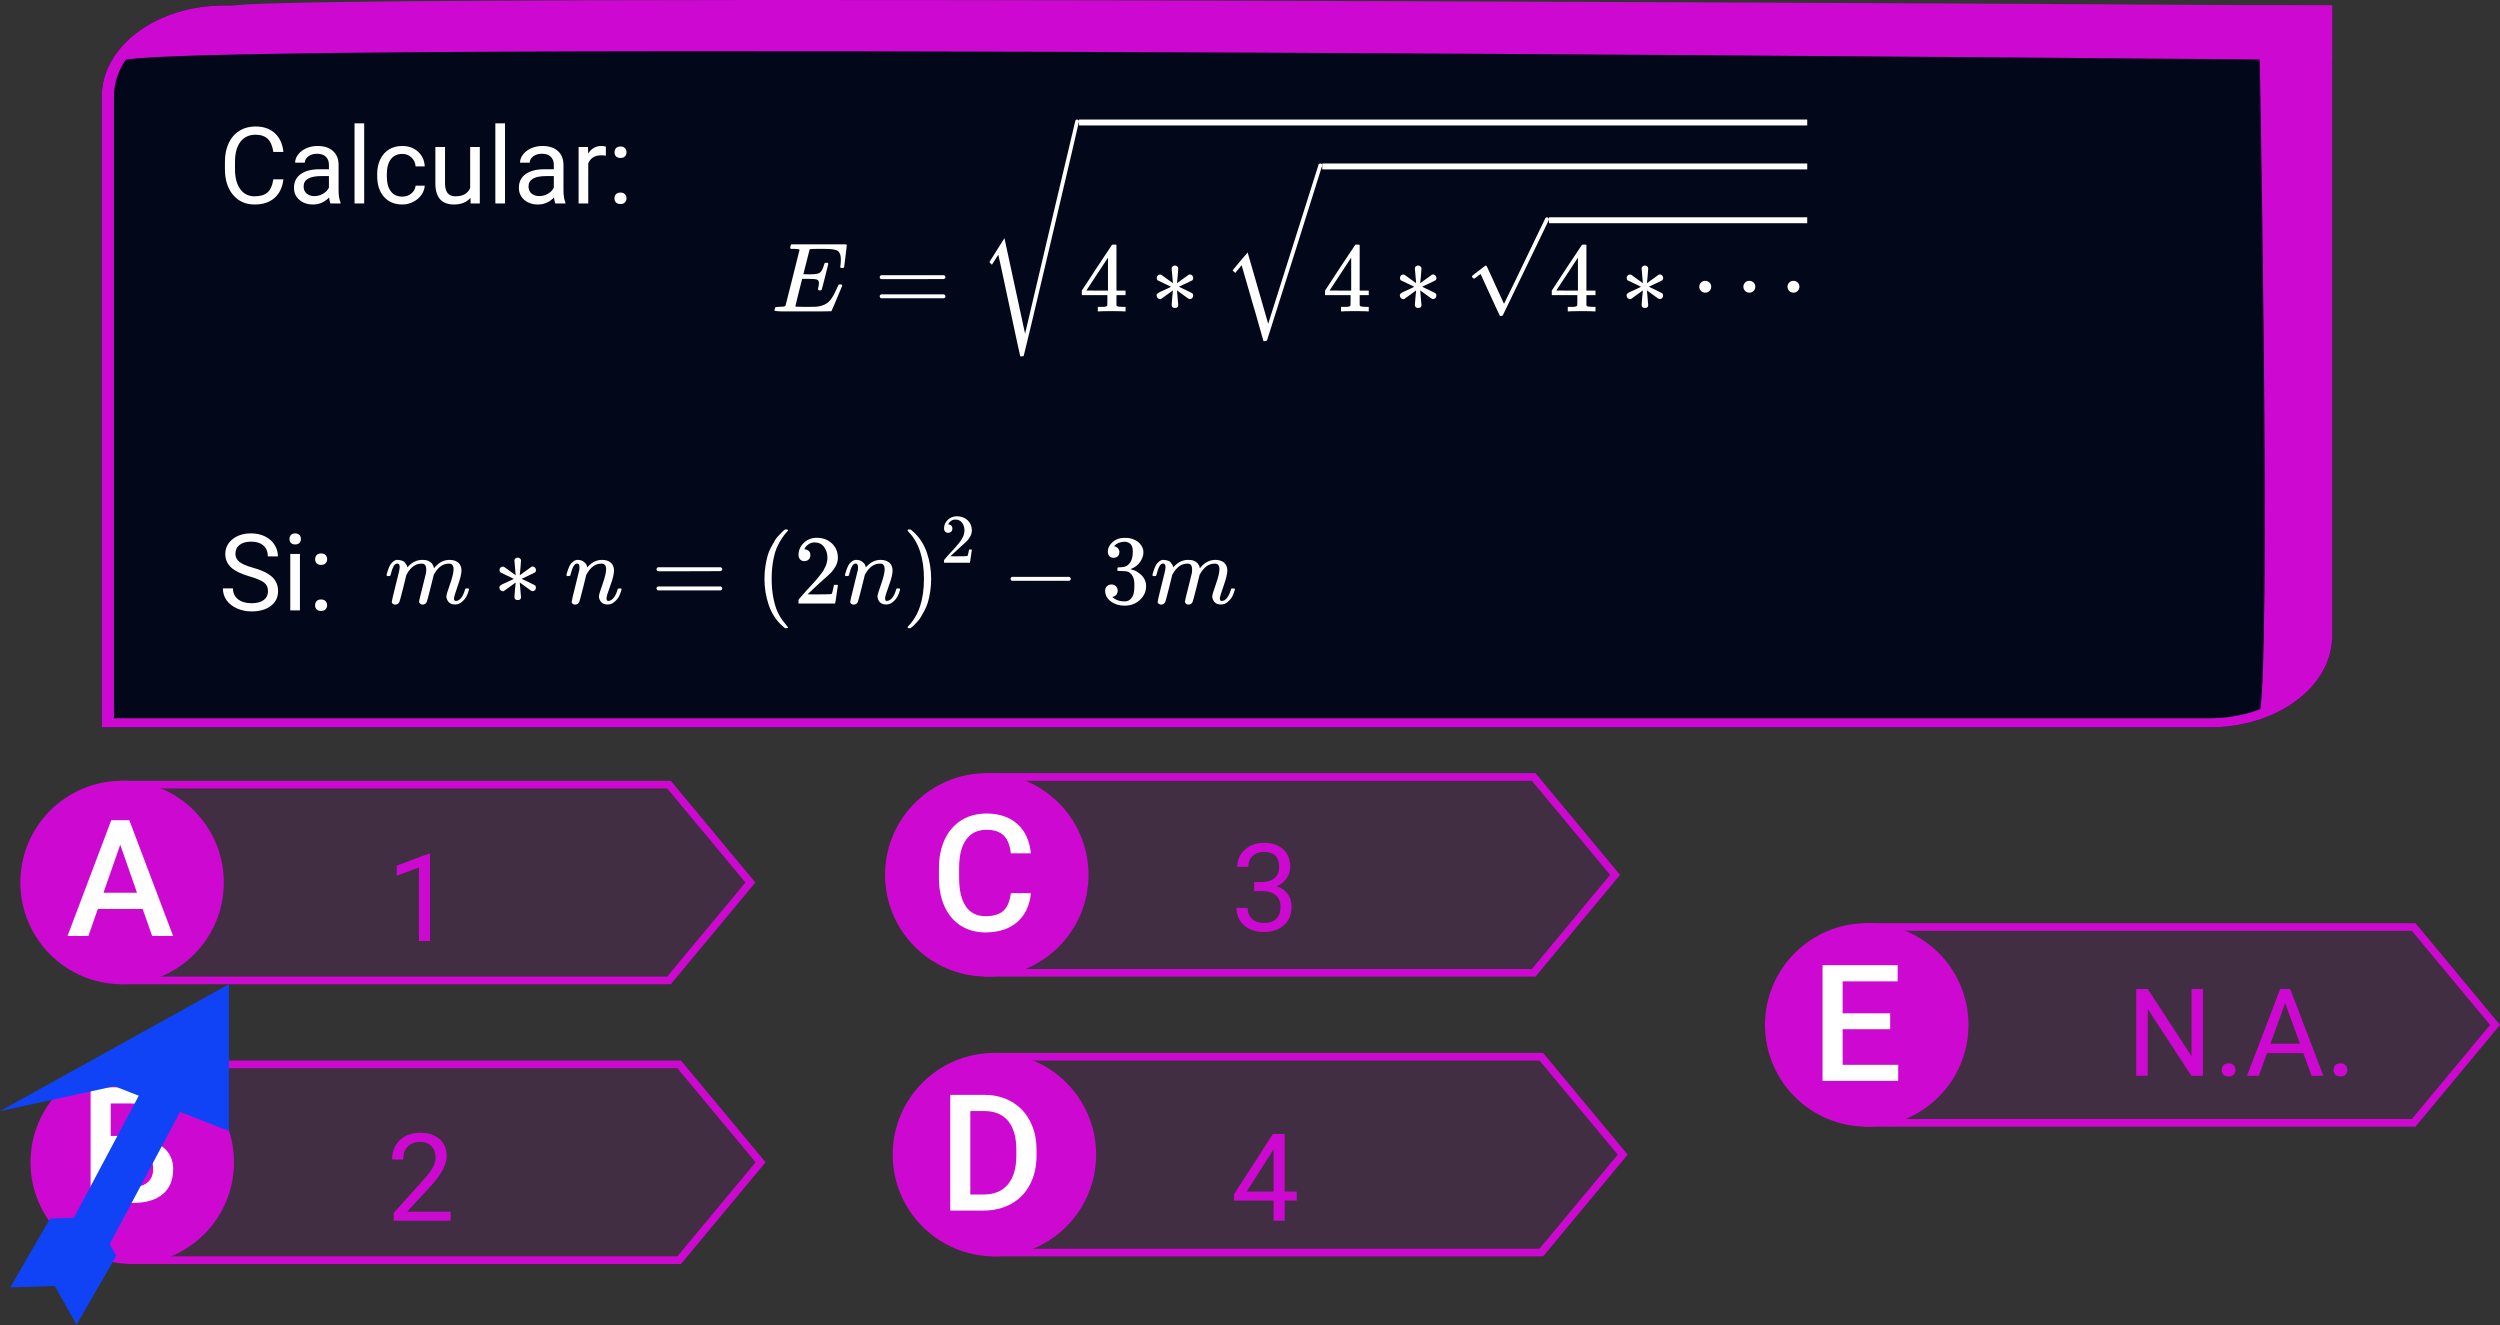 <svg  viewBox="0 0 983 521" fill="none" xmlns="http://www.w3.org/2000/svg">
<rect x="0" y="0" width="983" height="521" fill="#333333" stroke="none"/>
<g id="0118106">
<g id="Group 8">
<path id="Rectangle 1" d="M40 37.99C40 18.196 61.527 2.15 88.081 2.15H917V250.16C917 269.954 895.473 286 868.918 286H40V37.99Z" fill="#02071A"/>
<path id="Rectangle 1 (Stroke)" fill-rule="evenodd" clip-rule="evenodd" d="M912.191 5.734H88.081C64.182 5.734 44.808 20.176 44.808 37.99V282.416H868.918C892.817 282.416 912.191 267.975 912.191 250.16V5.734ZM88.081 2.15C61.527 2.15 40 18.196 40 37.99V286H868.918C895.473 286 917 269.954 917 250.16V2.15H88.081Z" fill="#CD08D1"/>
<path id="Rectangle 14" d="M92.072 2.202C117.788 -2.753 917 2.202 917 2.202V23.654C917 23.654 78.465 15.769 48.654 23.654C57.93 12.276 66.356 7.157 92.072 2.202Z" fill="#CD08D1"/>
<path id="Rectangle 15" d="M888.151 2.15H917V250.877C913.459 267.756 906.12 273.96 888.151 282.058C893.44 268.797 888.151 2.15 888.151 2.15Z" fill="#CD08D1"/>
</g>
<g id="Calcular: Si:">
<path d="M111.43 70.525C111.061 73.684 109.892 76.124 107.923 77.847C105.968 79.556 103.363 80.41 100.109 80.41C96.582 80.41 93.752 79.145 91.619 76.616C89.5 74.087 88.44 70.703 88.44 66.465V63.594C88.44 60.818 88.933 58.378 89.917 56.273C90.915 54.167 92.323 52.554 94.142 51.433C95.96 50.298 98.065 49.73 100.458 49.73C103.63 49.73 106.173 50.619 108.087 52.397C110.001 54.16 111.115 56.607 111.43 59.738H107.472C107.13 57.359 106.385 55.637 105.236 54.57C104.102 53.504 102.509 52.971 100.458 52.971C97.942 52.971 95.967 53.9 94.531 55.76C93.109 57.619 92.398 60.265 92.398 63.696V66.588C92.398 69.828 93.075 72.405 94.429 74.319C95.782 76.233 97.676 77.19 100.109 77.19C102.297 77.19 103.972 76.698 105.134 75.714C106.31 74.716 107.089 72.986 107.472 70.525H111.43Z" fill="white"/>
<path d="M129.928 80C129.709 79.562 129.531 78.783 129.395 77.662C127.631 79.494 125.525 80.41 123.078 80.41C120.891 80.41 119.093 79.795 117.685 78.564C116.29 77.32 115.593 75.748 115.593 73.848C115.593 71.537 116.468 69.746 118.218 68.475C119.981 67.189 122.456 66.547 125.642 66.547H129.333V64.804C129.333 63.477 128.937 62.425 128.144 61.645C127.351 60.852 126.182 60.456 124.637 60.456C123.283 60.456 122.148 60.798 121.232 61.481C120.316 62.165 119.858 62.992 119.858 63.963H116.044C116.044 62.855 116.434 61.789 117.213 60.764C118.006 59.725 119.072 58.904 120.412 58.303C121.766 57.701 123.249 57.4 124.862 57.4C127.419 57.4 129.422 58.043 130.871 59.328C132.32 60.6 133.072 62.356 133.127 64.599V74.811C133.127 76.849 133.387 78.469 133.906 79.672V80H129.928ZM123.632 77.108C124.821 77.108 125.949 76.801 127.016 76.186C128.082 75.57 128.854 74.77 129.333 73.786V69.233H126.359C121.711 69.233 119.387 70.594 119.387 73.314C119.387 74.504 119.783 75.434 120.576 76.103C121.369 76.773 122.388 77.108 123.632 77.108Z" fill="white"/>
<path d="M143.196 80H139.402V48.5H143.196V80Z" fill="white"/>
<path d="M158.188 77.314C159.541 77.314 160.724 76.903 161.735 76.083C162.747 75.263 163.308 74.237 163.417 73.007H167.006C166.938 74.278 166.5 75.488 165.693 76.637C164.887 77.785 163.807 78.701 162.453 79.385C161.113 80.068 159.691 80.41 158.188 80.41C155.166 80.41 152.76 79.405 150.969 77.395C149.191 75.372 148.303 72.61 148.303 69.11V68.475C148.303 66.314 148.699 64.394 149.492 62.712C150.285 61.03 151.42 59.725 152.896 58.795C154.387 57.865 156.144 57.4 158.167 57.4C160.655 57.4 162.72 58.145 164.36 59.636C166.015 61.126 166.896 63.06 167.006 65.439H163.417C163.308 64.004 162.761 62.828 161.776 61.912C160.806 60.982 159.603 60.518 158.167 60.518C156.239 60.518 154.742 61.215 153.676 62.609C152.623 63.99 152.097 65.993 152.097 68.618V69.336C152.097 71.893 152.623 73.861 153.676 75.242C154.729 76.623 156.232 77.314 158.188 77.314Z" fill="white"/>
<path d="M184.971 77.806C183.494 79.542 181.327 80.41 178.47 80.41C176.104 80.41 174.3 79.727 173.056 78.359C171.825 76.978 171.203 74.941 171.189 72.248V57.81H174.983V72.145C174.983 75.509 176.351 77.19 179.085 77.19C181.983 77.19 183.911 76.11 184.868 73.95V57.81H188.662V80H185.053L184.971 77.806Z" fill="white"/>
<path d="M198.567 80H194.773V48.5H198.567V80Z" fill="white"/>
<path d="M218.357 80C218.139 79.562 217.961 78.783 217.824 77.662C216.061 79.494 213.955 80.41 211.508 80.41C209.32 80.41 207.522 79.795 206.114 78.564C204.72 77.32 204.022 75.748 204.022 73.848C204.022 71.537 204.897 69.746 206.647 68.475C208.411 67.189 210.886 66.547 214.071 66.547H217.763V64.804C217.763 63.477 217.366 62.425 216.573 61.645C215.78 60.852 214.611 60.456 213.066 60.456C211.713 60.456 210.578 60.798 209.662 61.481C208.746 62.165 208.288 62.992 208.288 63.963H204.474C204.474 62.855 204.863 61.789 205.643 60.764C206.436 59.725 207.502 58.904 208.842 58.303C210.195 57.701 211.679 57.4 213.292 57.4C215.849 57.4 217.852 58.043 219.301 59.328C220.75 60.6 221.502 62.356 221.557 64.599V74.811C221.557 76.849 221.816 78.469 222.336 79.672V80H218.357ZM212.062 77.108C213.251 77.108 214.379 76.801 215.445 76.186C216.512 75.57 217.284 74.77 217.763 73.786V69.233H214.789C210.141 69.233 207.816 70.594 207.816 73.314C207.816 74.504 208.213 75.434 209.006 76.103C209.799 76.773 210.817 77.108 212.062 77.108Z" fill="white"/>
<path d="M238.229 61.215C237.655 61.119 237.033 61.071 236.363 61.071C233.875 61.071 232.187 62.131 231.298 64.25V80H227.504V57.81H231.195L231.257 60.374C232.501 58.392 234.265 57.4 236.548 57.4C237.286 57.4 237.847 57.496 238.229 57.688V61.215Z" fill="white"/>
<path d="M241.613 78.011C241.613 77.355 241.805 76.808 242.188 76.37C242.584 75.933 243.172 75.714 243.951 75.714C244.73 75.714 245.318 75.933 245.715 76.37C246.125 76.808 246.33 77.355 246.33 78.011C246.33 78.64 246.125 79.166 245.715 79.59C245.318 80.014 244.73 80.226 243.951 80.226C243.172 80.226 242.584 80.014 242.188 79.59C241.805 79.166 241.613 78.64 241.613 78.011ZM241.634 59.902C241.634 59.246 241.825 58.699 242.208 58.262C242.604 57.824 243.192 57.605 243.972 57.605C244.751 57.605 245.339 57.824 245.735 58.262C246.146 58.699 246.351 59.246 246.351 59.902C246.351 60.531 246.146 61.058 245.735 61.481C245.339 61.905 244.751 62.117 243.972 62.117C243.192 62.117 242.604 61.905 242.208 61.481C241.825 61.058 241.634 60.531 241.634 59.902Z" fill="white"/>
<path d="M98.264 226.69C94.887 225.72 92.426 224.53 90.881 223.122C89.35 221.7 88.584 219.95 88.584 217.872C88.584 215.521 89.52 213.579 91.394 212.048C93.28 210.503 95.728 209.73 98.735 209.73C100.786 209.73 102.611 210.127 104.211 210.92C105.824 211.713 107.068 212.807 107.943 214.201C108.832 215.596 109.276 217.12 109.276 218.774H105.318C105.318 216.97 104.744 215.555 103.596 214.529C102.447 213.49 100.827 212.971 98.735 212.971C96.794 212.971 95.276 213.401 94.183 214.263C93.103 215.11 92.562 216.293 92.562 217.811C92.562 219.027 93.075 220.06 94.101 220.907C95.14 221.741 96.897 222.507 99.371 223.204C101.859 223.901 103.801 224.674 105.195 225.521C106.604 226.355 107.643 227.333 108.312 228.454C108.996 229.575 109.338 230.895 109.338 232.412C109.338 234.832 108.395 236.773 106.508 238.236C104.621 239.686 102.099 240.41 98.94 240.41C96.89 240.41 94.976 240.021 93.198 239.241C91.421 238.448 90.047 237.368 89.076 236.001C88.119 234.634 87.641 233.082 87.641 231.346H91.599C91.599 233.15 92.262 234.579 93.588 235.632C94.928 236.671 96.712 237.19 98.94 237.19C101.019 237.19 102.611 236.767 103.719 235.919C104.826 235.071 105.38 233.916 105.38 232.453C105.38 230.99 104.867 229.862 103.842 229.069C102.816 228.263 100.957 227.47 98.264 226.69Z" fill="white"/>
<path d="M117.931 240H114.137V217.811H117.931V240ZM113.829 211.925C113.829 211.31 114.014 210.79 114.383 210.366C114.766 209.942 115.326 209.73 116.064 209.73C116.803 209.73 117.363 209.942 117.746 210.366C118.129 210.79 118.32 211.31 118.32 211.925C118.32 212.54 118.129 213.053 117.746 213.463C117.363 213.873 116.803 214.078 116.064 214.078C115.326 214.078 114.766 213.873 114.383 213.463C114.014 213.053 113.829 212.54 113.829 211.925Z" fill="white"/>
<path d="M123.898 238.011C123.898 237.354 124.09 236.808 124.473 236.37C124.869 235.933 125.457 235.714 126.236 235.714C127.016 235.714 127.604 235.933 128 236.37C128.41 236.808 128.615 237.354 128.615 238.011C128.615 238.64 128.41 239.166 128 239.59C127.604 240.014 127.016 240.226 126.236 240.226C125.457 240.226 124.869 240.014 124.473 239.59C124.09 239.166 123.898 238.64 123.898 238.011ZM123.919 219.902C123.919 219.246 124.11 218.699 124.493 218.262C124.89 217.824 125.478 217.605 126.257 217.605C127.036 217.605 127.624 217.824 128.021 218.262C128.431 218.699 128.636 219.246 128.636 219.902C128.636 220.531 128.431 221.058 128.021 221.481C127.624 221.905 127.036 222.117 126.257 222.117C125.478 222.117 124.89 221.905 124.493 221.481C124.11 221.058 123.919 220.531 123.919 219.902Z" fill="white"/>
</g>
<g id="E=\sqrt{4*\sqrt{4*\sqrt{4*\cdots}}}  \;\; m*n=(2n)^2-3m">
<g id="Group">
<g id="Group 48">
<g id="Group_2">
<path id="Vector" d="M322.397 114.185C321.879 114.185 321.62 114.017 321.62 113.681C321.62 113.577 321.685 113.267 321.815 112.749C321.944 112.232 322.009 111.779 322.009 111.391C322.009 110.589 321.737 110.098 321.194 109.917C320.65 109.735 319.396 109.645 317.429 109.645H315.412C315.386 109.697 314.933 111.482 314.053 115C313.174 118.518 312.734 120.329 312.734 120.433C312.734 120.536 312.876 120.588 313.161 120.588C313.445 120.588 314.48 120.614 316.265 120.666C318.697 120.666 320.301 120.64 321.077 120.588C321.853 120.536 322.629 120.368 323.406 120.084C324.673 119.67 325.721 118.945 326.549 117.911C327.377 116.876 328.295 115.181 329.304 112.827C329.563 112.258 329.731 111.947 329.809 111.896C329.99 111.844 330.184 111.818 330.391 111.818C330.908 111.818 331.167 111.986 331.167 112.322C328.45 118.894 327.027 122.244 326.898 122.373C326.82 122.425 323.121 122.451 315.8 122.451H308.465C305.826 122.451 304.507 122.309 304.507 122.024C304.507 121.972 304.546 121.791 304.623 121.481C304.727 121.067 304.83 120.834 304.934 120.782C305.037 120.73 305.335 120.692 305.826 120.666C306.525 120.666 307.301 120.627 308.155 120.549C308.517 120.472 308.763 120.316 308.892 120.084C308.944 119.954 309.862 116.319 311.647 109.179C313.432 102.039 314.338 98.417 314.364 98.314C314.364 98.132 314.312 98.042 314.209 98.042C314.002 97.964 313.316 97.9 312.152 97.848H310.949C310.794 97.693 310.716 97.589 310.716 97.537C310.716 97.486 310.742 97.266 310.794 96.878C310.897 96.438 311.026 96.166 311.182 96.063H332.68C332.861 96.166 332.952 96.309 332.952 96.49C332.952 96.619 332.784 98.068 332.447 100.836C332.111 103.604 331.93 105.027 331.904 105.105C331.852 105.286 331.594 105.376 331.128 105.376H330.662C330.481 105.247 330.391 105.079 330.391 104.872L330.507 103.979C330.585 103.358 330.623 102.686 330.623 101.961C330.623 101.185 330.533 100.538 330.352 100.021C330.171 99.504 329.925 99.103 329.614 98.818C329.304 98.533 328.851 98.326 328.256 98.197C327.661 98.068 327.053 97.977 326.432 97.925C325.812 97.874 324.984 97.848 323.949 97.848H322.125C319.848 97.874 318.645 97.912 318.516 97.964C318.413 98.016 318.335 98.132 318.283 98.314C318.257 98.391 317.856 99.982 317.08 103.087C316.304 106.191 315.903 107.769 315.877 107.821C316.472 107.847 317.093 107.86 317.74 107.86H318.749C320.456 107.86 321.633 107.666 322.28 107.278C322.927 106.89 323.509 105.842 324.026 104.134C324.13 103.72 324.208 103.488 324.259 103.436C324.311 103.384 324.531 103.345 324.919 103.32C325.048 103.32 325.152 103.32 325.229 103.32C325.307 103.32 325.372 103.332 325.423 103.358C325.475 103.384 325.501 103.397 325.501 103.397C325.501 103.397 325.527 103.449 325.579 103.552C325.63 103.656 325.669 103.708 325.695 103.708L324.415 108.83C323.561 112.271 323.095 114.017 323.017 114.069C322.94 114.146 322.733 114.185 322.397 114.185Z" fill="white"/>
</g>
<g id="Group_3">
<path id="Vector_2" d="M345.905 108.985C345.905 108.649 346.086 108.39 346.449 108.209H371.168C371.556 108.416 371.75 108.674 371.75 108.985C371.75 109.269 371.569 109.515 371.207 109.722L358.866 109.761H346.526C346.112 109.632 345.905 109.373 345.905 108.985ZM345.905 116.513C345.905 116.125 346.112 115.866 346.526 115.737H371.207C371.569 115.996 371.75 116.254 371.75 116.513C371.75 116.85 371.556 117.108 371.168 117.289H346.449C346.086 117.108 345.905 116.85 345.905 116.513Z" fill="white"/>
</g>
<g id="Group_4">
<g id="Group_5">
<g id="Group_6">
<path id="Vector_3" d="M442.213 122.451C441.748 122.373 440.079 122.334 437.207 122.334C434.206 122.334 432.473 122.373 432.007 122.451H431.658V120.666H432.861C433.379 120.666 433.728 120.666 433.909 120.666C434.09 120.666 434.31 120.64 434.569 120.588C434.827 120.536 435.008 120.472 435.112 120.394C435.215 120.316 435.306 120.213 435.384 120.084C435.409 120.032 435.422 119.333 435.422 117.988V116.048H425.372V114.263L431.231 105.299C435.189 99.297 437.194 96.283 437.246 96.257C437.298 96.205 437.57 96.179 438.061 96.179H438.76L438.992 96.412V114.263H442.563V116.048H438.992V118.027C438.992 119.088 438.992 119.709 438.992 119.89C438.992 120.071 439.07 120.226 439.225 120.355C439.432 120.536 440.17 120.64 441.437 120.666H442.563V122.451H442.213ZM435.655 114.263V101.302L427.157 114.224L431.386 114.263H435.655Z" fill="white"/>
</g>
<g id="Group_7">
<path id="Vector_4" d="M461.197 111.352C460.86 107.886 460.692 105.945 460.692 105.531C460.692 105.066 461.003 104.704 461.624 104.445C461.649 104.445 461.714 104.445 461.818 104.445C461.921 104.445 461.999 104.432 462.05 104.406C462.361 104.432 462.645 104.548 462.904 104.755C463.163 104.962 463.292 105.221 463.292 105.531C463.292 105.971 463.215 107.006 463.059 108.636C462.904 110.266 462.814 111.171 462.788 111.352L465.038 109.723C466.487 108.662 467.276 108.093 467.406 108.015C467.535 107.937 467.664 107.899 467.794 107.899C468.13 107.899 468.44 108.028 468.725 108.287C469.01 108.545 469.165 108.895 469.191 109.334C469.191 109.671 469.061 109.968 468.803 110.227C468.673 110.305 467.794 110.731 466.164 111.508C464.534 112.284 463.654 112.698 463.525 112.749L466.086 113.952L468.803 115.311C469.035 115.543 469.152 115.841 469.152 116.203C469.152 116.591 469.035 116.915 468.803 117.173C468.57 117.432 468.259 117.574 467.871 117.6C467.664 117.6 467.431 117.523 467.173 117.367C466.914 117.212 466.203 116.695 465.038 115.815L462.788 114.185C463.124 117.652 463.292 119.592 463.292 120.006C463.292 120.265 463.202 120.511 463.021 120.743C462.839 120.976 462.503 121.093 462.012 121.093C461.52 121.093 461.184 120.976 461.003 120.743C460.822 120.511 460.718 120.265 460.692 120.006C460.692 119.566 460.77 118.531 460.925 116.902C461.08 115.272 461.171 114.366 461.197 114.185L458.946 115.815C457.497 116.876 456.708 117.445 456.579 117.523C456.475 117.6 456.346 117.639 456.191 117.639C455.854 117.639 455.544 117.51 455.259 117.251C454.975 116.992 454.82 116.643 454.794 116.203C454.794 116.074 454.794 115.97 454.794 115.893C454.794 115.815 454.833 115.737 454.91 115.66C454.988 115.582 455.052 115.505 455.104 115.427C455.156 115.349 455.272 115.259 455.453 115.155C455.634 115.052 455.803 114.961 455.958 114.884C456.113 114.806 456.359 114.69 456.695 114.534C457.032 114.379 457.355 114.237 457.665 114.108C457.976 113.978 458.39 113.784 458.907 113.526C459.425 113.267 459.942 113.008 460.459 112.749L455.182 110.227C454.949 109.994 454.833 109.697 454.833 109.334C454.833 108.946 454.949 108.623 455.182 108.364C455.415 108.106 455.725 107.963 456.113 107.937C456.32 107.937 456.553 108.015 456.812 108.17C457.07 108.326 457.782 108.843 458.946 109.723L461.197 111.352Z" fill="white"/>
</g>
<g id="Group_8">
<g id="Group_9">
<g id="Group_10">
<path id="Vector_5" d="M537.846 122.45C537.38 122.373 535.711 122.334 532.84 122.334C529.839 122.334 528.105 122.373 527.64 122.45H527.29V120.665H528.493C529.011 120.665 529.36 120.665 529.541 120.665C529.722 120.665 529.942 120.639 530.201 120.588C530.46 120.536 530.641 120.471 530.744 120.394C530.848 120.316 530.938 120.213 531.016 120.083C531.042 120.032 531.055 119.333 531.055 117.988V116.047H521.004V114.262L526.864 105.298C530.822 99.296 532.827 96.282 532.879 96.257C532.93 96.205 533.202 96.179 533.693 96.179H534.392L534.625 96.412V114.262H538.195V116.047H534.625V118.027C534.625 119.087 534.625 119.708 534.625 119.889C534.625 120.07 534.702 120.226 534.858 120.355C535.065 120.536 535.802 120.639 537.07 120.665H538.195V122.45H537.846ZM531.287 114.262V101.301L522.789 114.224L527.019 114.262H531.287Z" fill="white"/>
</g>
<g id="Group_11">
<path id="Vector_6" d="M556.829 111.352C556.493 107.885 556.325 105.945 556.325 105.531C556.325 105.065 556.635 104.703 557.256 104.445C557.282 104.445 557.347 104.445 557.45 104.445C557.554 104.445 557.631 104.432 557.683 104.406C557.994 104.432 558.278 104.548 558.537 104.755C558.796 104.962 558.925 105.221 558.925 105.531C558.925 105.971 558.847 107.006 558.692 108.636C558.537 110.265 558.446 111.171 558.421 111.352L560.671 109.722C562.12 108.661 562.909 108.092 563.038 108.015C563.168 107.937 563.297 107.898 563.426 107.898C563.763 107.898 564.073 108.028 564.358 108.286C564.642 108.545 564.798 108.894 564.823 109.334C564.823 109.67 564.694 109.968 564.435 110.227C564.306 110.304 563.426 110.731 561.797 111.507C560.167 112.283 559.287 112.697 559.158 112.749L561.719 113.952L564.435 115.31C564.668 115.543 564.785 115.841 564.785 116.203C564.785 116.591 564.668 116.914 564.435 117.173C564.203 117.432 563.892 117.574 563.504 117.6C563.297 117.6 563.064 117.522 562.806 117.367C562.547 117.212 561.835 116.694 560.671 115.815L558.421 114.185C558.757 117.651 558.925 119.592 558.925 120.006C558.925 120.264 558.834 120.51 558.653 120.743C558.472 120.976 558.136 121.092 557.644 121.092C557.153 121.092 556.817 120.976 556.635 120.743C556.454 120.51 556.351 120.264 556.325 120.006C556.325 119.566 556.403 118.531 556.558 116.901C556.713 115.271 556.804 114.366 556.829 114.185L554.579 115.815C553.13 116.875 552.341 117.445 552.212 117.522C552.108 117.6 551.979 117.639 551.824 117.639C551.487 117.639 551.177 117.509 550.892 117.251C550.608 116.992 550.452 116.643 550.427 116.203C550.427 116.073 550.427 115.97 550.427 115.892C550.427 115.815 550.465 115.737 550.543 115.659C550.621 115.582 550.685 115.504 550.737 115.427C550.789 115.349 550.905 115.258 551.086 115.155C551.267 115.052 551.435 114.961 551.591 114.883C551.746 114.806 551.992 114.689 552.328 114.534C552.664 114.379 552.988 114.237 553.298 114.107C553.609 113.978 554.023 113.784 554.54 113.525C555.057 113.266 555.575 113.008 556.092 112.749L550.815 110.227C550.582 109.994 550.465 109.696 550.465 109.334C550.465 108.946 550.582 108.623 550.815 108.364C551.047 108.105 551.358 107.963 551.746 107.937C551.953 107.937 552.186 108.015 552.444 108.17C552.703 108.325 553.415 108.843 554.579 109.722L556.829 111.352Z" fill="white"/>
</g>
<g id="Group_12">
<g id="Group_13">
<g id="Group_14">
<path id="Vector_7" d="M626.998 122.45C626.533 122.373 624.864 122.334 621.993 122.334C618.992 122.334 617.258 122.373 616.793 122.45H616.443V120.665H617.646C618.164 120.665 618.513 120.665 618.694 120.665C618.875 120.665 619.095 120.639 619.354 120.588C619.612 120.536 619.794 120.471 619.897 120.394C620 120.316 620.091 120.213 620.169 120.083C620.195 120.032 620.207 119.333 620.207 117.988V116.047H610.157V114.262L616.016 105.298C619.975 99.296 621.98 96.282 622.031 96.257C622.083 96.205 622.355 96.179 622.846 96.179H623.545L623.778 96.412V114.262H627.348V116.047H623.778V118.027C623.778 119.087 623.778 119.708 623.778 119.889C623.778 120.07 623.855 120.226 624.01 120.355C624.217 120.536 624.955 120.639 626.222 120.665H627.348V122.45H626.998ZM620.44 114.262V101.301L611.942 114.224L616.172 114.262H620.44Z" fill="white"/>
</g>
<g id="Group_15">
<path id="Vector_8" d="M645.982 111.352C645.646 107.885 645.478 105.945 645.478 105.531C645.478 105.065 645.788 104.703 646.409 104.445C646.435 104.445 646.499 104.445 646.603 104.445C646.706 104.445 646.784 104.432 646.836 104.406C647.146 104.432 647.431 104.548 647.69 104.755C647.948 104.962 648.078 105.221 648.078 105.531C648.078 105.971 648 107.006 647.845 108.636C647.69 110.265 647.599 111.171 647.573 111.352L649.824 109.722C651.273 108.661 652.062 108.092 652.191 108.015C652.32 107.937 652.45 107.898 652.579 107.898C652.915 107.898 653.226 108.028 653.51 108.286C653.795 108.545 653.95 108.894 653.976 109.334C653.976 109.67 653.847 109.968 653.588 110.227C653.459 110.304 652.579 110.731 650.949 111.507C649.319 112.283 648.44 112.697 648.31 112.749L650.872 113.952L653.588 115.31C653.821 115.543 653.937 115.841 653.937 116.203C653.937 116.591 653.821 116.914 653.588 117.173C653.355 117.432 653.045 117.574 652.657 117.6C652.45 117.6 652.217 117.522 651.958 117.367C651.699 117.212 650.988 116.694 649.824 115.815L647.573 114.185C647.909 117.651 648.078 119.592 648.078 120.006C648.078 120.264 647.987 120.51 647.806 120.743C647.625 120.976 647.289 121.092 646.797 121.092C646.305 121.092 645.969 120.976 645.788 120.743C645.607 120.51 645.503 120.264 645.478 120.006C645.478 119.566 645.555 118.531 645.71 116.901C645.866 115.271 645.956 114.366 645.982 114.185L643.731 115.815C642.283 116.875 641.494 117.445 641.364 117.522C641.261 117.6 641.131 117.639 640.976 117.639C640.64 117.639 640.329 117.509 640.045 117.251C639.76 116.992 639.605 116.643 639.579 116.203C639.579 116.073 639.579 115.97 639.579 115.892C639.579 115.815 639.618 115.737 639.696 115.659C639.773 115.582 639.838 115.504 639.89 115.427C639.941 115.349 640.058 115.258 640.239 115.155C640.42 115.052 640.588 114.961 640.743 114.883C640.899 114.806 641.144 114.689 641.481 114.534C641.817 114.379 642.14 114.237 642.451 114.107C642.761 113.978 643.175 113.784 643.693 113.525C644.21 113.266 644.727 113.008 645.245 112.749L639.967 110.227C639.734 109.994 639.618 109.696 639.618 109.334C639.618 108.946 639.734 108.623 639.967 108.364C640.2 108.105 640.51 107.963 640.899 107.937C641.105 107.937 641.338 108.015 641.597 108.17C641.856 108.325 642.567 108.843 643.731 109.722L645.982 111.352Z" fill="white"/>
</g>
<g id="Group_16">
<path id="Vector_9" d="M668.148 112.749C668.148 112.128 668.368 111.584 668.808 111.119C669.248 110.653 669.804 110.42 670.477 110.42C671.097 110.42 671.641 110.627 672.106 111.041C672.572 111.455 672.818 112.011 672.844 112.71C672.844 113.357 672.624 113.913 672.184 114.379C671.744 114.844 671.188 115.077 670.515 115.077C669.843 115.077 669.286 114.857 668.847 114.417C668.407 113.978 668.174 113.421 668.148 112.749ZM685.494 112.749C685.494 112.128 685.714 111.584 686.154 111.119C686.594 110.653 687.15 110.42 687.823 110.42C688.444 110.42 688.987 110.627 689.453 111.041C689.918 111.455 690.164 112.011 690.19 112.71C690.19 113.357 689.97 113.913 689.53 114.379C689.09 114.844 688.534 115.077 687.862 115.077C687.189 115.077 686.633 114.857 686.193 114.417C685.753 113.978 685.52 113.421 685.494 112.749ZM702.841 112.749C702.841 112.128 703.061 111.584 703.5 111.119C703.94 110.653 704.496 110.42 705.169 110.42C705.79 110.42 706.333 110.627 706.799 111.041C707.265 111.455 707.51 112.011 707.536 112.71C707.536 113.357 707.316 113.913 706.876 114.379C706.437 114.844 705.88 115.077 705.208 115.077C704.535 115.077 703.979 114.857 703.539 114.417C703.099 113.978 702.867 113.421 702.841 112.749Z" fill="white"/>
</g>
</g>
<g id="Group_17">
<path id="Vector_10" d="M579.655 109.575C579.5 109.575 579.319 109.471 579.112 109.264C578.905 109.057 578.788 108.876 578.762 108.721C578.737 108.566 579.138 108.178 579.965 107.557C580.793 106.936 581.647 106.289 582.527 105.616C583.406 104.944 583.898 104.569 584.001 104.491C584.053 104.439 584.118 104.413 584.195 104.413H584.234C584.389 104.413 584.57 104.633 584.777 105.073C584.984 105.513 585.683 107.026 586.873 109.613C587.364 110.726 587.765 111.618 588.076 112.291L591.374 119.47C591.4 119.47 592.745 116.715 595.41 111.205C598.075 105.694 600.739 100.145 603.404 94.557C606.069 88.969 607.453 86.11 607.556 85.981C607.712 85.618 607.97 85.437 608.332 85.437C608.514 85.437 608.669 85.515 608.798 85.67C608.928 85.826 609.018 85.981 609.07 86.136V86.369L600.028 105.112L590.909 123.972C590.805 124.153 590.559 124.243 590.171 124.243C589.939 124.243 589.783 124.204 589.706 124.127C589.654 124.075 588.386 121.333 585.903 115.9L582.177 107.751L581.556 108.178C581.168 108.488 580.767 108.799 580.353 109.109C579.94 109.419 579.707 109.575 579.655 109.575Z" fill="white"/>
</g>
<path id="Vector_11" d="M710.602 87.766H609.07V85.437H710.602V87.766Z" fill="white"/>
</g>
</g>
<g id="Group_18">
<path id="Vector_12" d="M519.18 64.281C519.594 64.281 519.84 64.513 519.918 64.979C519.918 65.109 516.309 76.595 509.091 99.439L498.186 133.86C498.005 134.041 497.695 134.131 497.255 134.131H496.789C496.763 134.054 496.751 133.989 496.751 133.937C496.751 133.885 496.725 133.821 496.673 133.743C496.621 133.666 496.595 133.549 496.595 133.394C496.595 133.239 496.544 133.058 496.44 132.851C496.337 132.644 496.246 132.346 496.168 131.958C496.091 131.57 495.974 131.13 495.819 130.639C495.664 130.147 495.483 129.526 495.276 128.776C495.069 128.026 494.836 127.198 494.577 126.292C494.319 125.387 494.008 124.3 493.646 123.033C493.284 121.765 492.883 120.407 492.443 118.958L488.213 104.289L485.691 107.316L484.643 106.307L488.562 101.612L490.58 99.284L498.652 127.301L518.482 64.669C518.611 64.41 518.844 64.281 519.18 64.281Z" fill="white"/>
</g>
<path id="Vector_13" d="M710.606 66.609H519.918V64.28H710.606V66.609Z" fill="white"/>
</g>
</g>
<g id="Group_19">
<path id="Vector_14" d="M401.157 140.057C401.105 140.031 399.669 133.382 396.849 120.111C394.029 106.839 392.594 100.19 392.542 100.164L391.3 102.066C391.171 102.247 391.003 102.519 390.796 102.881C390.278 103.683 390.019 104.084 390.019 104.084C389.864 103.954 389.696 103.786 389.515 103.579L389.01 103.075L394.948 93.645L403.058 131.209C403.058 131.131 406.344 117.174 412.915 89.338C419.486 61.501 422.797 47.518 422.849 47.388C423.004 47.13 423.237 47 423.548 47C423.703 47 423.858 47.065 424.013 47.194C424.169 47.324 424.259 47.479 424.285 47.66C424.285 47.867 420.689 63.247 413.497 93.8C406.305 124.353 402.657 139.682 402.554 139.785C402.502 140.018 402.23 140.134 401.739 140.134H401.622C401.312 140.134 401.157 140.109 401.157 140.057Z" fill="white"/>
</g>
<path id="Vector_15" d="M710.606 49.329H424.285V47.001H710.606V49.329Z" fill="white"/>
</g>
</g>
<g id="Group 47">
<g id="Group_20">
<path id="Vector_16" d="M152 226.161C152.026 226.006 152.065 225.799 152.116 225.54C152.168 225.282 152.323 224.79 152.582 224.066C152.841 223.341 153.1 222.733 153.358 222.242C153.617 221.75 154.031 221.272 154.6 220.806C155.169 220.34 155.738 220.121 156.307 220.146C156.877 220.172 157.433 220.263 157.976 220.418C158.519 220.573 158.907 220.806 159.14 221.117C159.373 221.427 159.58 221.712 159.761 221.97C159.942 222.229 160.046 222.475 160.072 222.708L160.149 222.979C160.149 223.031 160.162 223.057 160.188 223.057L160.615 222.63C162.167 220.974 163.991 220.146 166.087 220.146C166.526 220.146 166.927 220.172 167.29 220.224C167.652 220.276 167.988 220.366 168.298 220.496C168.609 220.625 168.855 220.754 169.036 220.884C169.217 221.013 169.411 221.168 169.618 221.349C169.825 221.53 169.954 221.699 170.006 221.854C170.058 222.009 170.161 222.177 170.316 222.358C170.472 222.539 170.523 222.695 170.472 222.824C170.42 222.953 170.459 223.07 170.588 223.173C170.717 223.277 170.743 223.367 170.666 223.445L170.976 223.057C172.606 221.117 174.533 220.146 176.758 220.146C178.155 220.146 179.281 220.496 180.134 221.194C180.988 221.893 181.428 222.915 181.454 224.26C181.454 225.579 180.962 227.623 179.979 230.391C178.996 233.159 178.504 234.815 178.504 235.358C178.53 235.72 178.595 235.966 178.698 236.096C178.802 236.225 178.996 236.29 179.281 236.29C180.005 236.29 180.678 235.902 181.298 235.125C181.919 234.349 182.424 233.289 182.812 231.943C182.889 231.659 182.967 231.491 183.045 231.439C183.122 231.387 183.329 231.361 183.666 231.361C184.183 231.361 184.442 231.465 184.442 231.672C184.442 231.698 184.39 231.892 184.287 232.254C184.08 233.004 183.795 233.741 183.433 234.466C183.071 235.19 182.476 235.915 181.648 236.639C180.82 237.363 179.927 237.713 178.97 237.687C177.754 237.687 176.875 237.337 176.331 236.639C175.788 235.94 175.516 235.216 175.516 234.466C175.516 233.974 175.982 232.422 176.913 229.809C177.845 227.196 178.323 225.23 178.349 223.911C178.349 222.384 177.78 221.621 176.642 221.621H176.448C174.223 221.621 172.347 222.927 170.821 225.54L170.549 226.006L169.269 231.206C168.415 234.595 167.923 236.419 167.794 236.678C167.458 237.376 166.901 237.725 166.125 237.725C165.789 237.725 165.517 237.635 165.31 237.454C165.103 237.273 164.961 237.118 164.884 236.988C164.806 236.859 164.767 236.729 164.767 236.6C164.767 236.316 165.207 234.466 166.087 231.051L167.484 225.385C167.561 224.997 167.6 224.506 167.6 223.911C167.6 222.384 167.031 221.621 165.893 221.621H165.698C163.474 221.621 161.598 222.927 160.072 225.54L159.8 226.006L158.519 231.206C157.666 234.595 157.174 236.419 157.045 236.678C156.708 237.376 156.152 237.725 155.376 237.725C155.04 237.725 154.768 237.648 154.561 237.493C154.354 237.337 154.212 237.182 154.134 237.027C154.057 236.872 154.031 236.742 154.057 236.639C154.057 236.303 154.548 234.181 155.531 230.275C156.54 226.291 157.045 224.208 157.045 224.027C157.122 223.639 157.161 223.29 157.161 222.979C157.161 222.048 156.838 221.582 156.191 221.582C155.622 221.582 155.143 221.944 154.755 222.669C154.367 223.393 154.07 224.182 153.863 225.036C153.656 225.89 153.5 226.355 153.397 226.433C153.345 226.485 153.138 226.511 152.776 226.511H152.233C152.078 226.355 152 226.239 152 226.161Z" fill="white"/>
</g>
<g id="Group_21">
<path id="Vector_17" d="M202.77 226.201C202.434 222.734 202.265 220.794 202.265 220.38C202.265 219.914 202.576 219.552 203.197 219.293C203.223 219.293 203.287 219.293 203.391 219.293C203.494 219.293 203.572 219.28 203.624 219.254C203.934 219.28 204.219 219.397 204.477 219.604C204.736 219.811 204.865 220.069 204.865 220.38C204.865 220.82 204.788 221.854 204.633 223.484C204.477 225.114 204.387 226.02 204.361 226.201L206.612 224.571C208.06 223.51 208.85 222.941 208.979 222.863C209.108 222.786 209.238 222.747 209.367 222.747C209.703 222.747 210.014 222.876 210.298 223.135C210.583 223.394 210.738 223.743 210.764 224.183C210.764 224.519 210.635 224.817 210.376 225.075C210.247 225.153 209.367 225.58 207.737 226.356C206.107 227.132 205.228 227.546 205.098 227.598L207.659 228.801L210.376 230.159C210.609 230.392 210.725 230.689 210.725 231.051C210.725 231.439 210.609 231.763 210.376 232.022C210.143 232.28 209.833 232.423 209.445 232.448C209.238 232.448 209.005 232.371 208.746 232.216C208.487 232.06 207.776 231.543 206.612 230.663L204.361 229.033C204.697 232.5 204.865 234.44 204.865 234.854C204.865 235.113 204.775 235.359 204.594 235.592C204.413 235.825 204.076 235.941 203.585 235.941C203.093 235.941 202.757 235.825 202.576 235.592C202.395 235.359 202.291 235.113 202.265 234.854C202.265 234.415 202.343 233.38 202.498 231.75C202.653 230.12 202.744 229.215 202.77 229.033L200.519 230.663C199.07 231.724 198.281 232.293 198.152 232.371C198.049 232.448 197.919 232.487 197.764 232.487C197.428 232.487 197.117 232.358 196.833 232.099C196.548 231.84 196.393 231.491 196.367 231.051C196.367 230.922 196.367 230.819 196.367 230.741C196.367 230.663 196.406 230.586 196.483 230.508C196.561 230.43 196.626 230.353 196.677 230.275C196.729 230.198 196.846 230.107 197.027 230.004C197.208 229.9 197.376 229.81 197.531 229.732C197.686 229.654 197.932 229.538 198.268 229.383C198.605 229.227 198.928 229.085 199.239 228.956C199.549 228.827 199.963 228.632 200.48 228.374C200.998 228.115 201.515 227.856 202.033 227.598L196.755 225.075C196.522 224.842 196.406 224.545 196.406 224.183C196.406 223.795 196.522 223.471 196.755 223.213C196.988 222.954 197.298 222.812 197.686 222.786C197.893 222.786 198.126 222.863 198.385 223.019C198.644 223.174 199.355 223.691 200.519 224.571L202.77 226.201Z" fill="white"/>
</g>
<g id="Group_22">
<path id="Vector_18" d="M222.724 226.161C222.75 226.006 222.789 225.799 222.841 225.54C222.893 225.282 223.048 224.79 223.306 224.066C223.565 223.341 223.824 222.733 224.083 222.242C224.341 221.75 224.768 221.272 225.363 220.806C225.958 220.34 226.553 220.121 227.148 220.146C228.08 220.146 228.856 220.379 229.477 220.845C230.097 221.311 230.486 221.75 230.641 222.164C230.796 222.578 230.874 222.85 230.874 222.979C230.874 223.031 230.887 223.057 230.912 223.057L231.339 222.63C232.917 220.974 234.715 220.146 236.733 220.146C238.13 220.146 239.256 220.496 240.109 221.194C240.963 221.893 241.403 222.915 241.429 224.26C241.455 225.605 240.963 227.636 239.954 230.352C238.945 233.069 238.454 234.712 238.48 235.281C238.48 235.953 238.699 236.29 239.139 236.29C239.294 236.29 239.411 236.277 239.489 236.251C240.239 236.121 240.911 235.63 241.506 234.776C242.101 233.922 242.554 232.888 242.865 231.672C242.916 231.465 243.175 231.361 243.641 231.361C244.158 231.361 244.417 231.465 244.417 231.672C244.417 231.698 244.365 231.892 244.262 232.254C244.055 233.004 243.77 233.741 243.408 234.466C243.046 235.19 242.451 235.915 241.623 236.639C240.795 237.363 239.902 237.713 238.945 237.687C237.729 237.687 236.85 237.337 236.306 236.639C235.763 235.94 235.492 235.216 235.492 234.466C235.492 233.974 235.957 232.422 236.889 229.809C237.82 227.196 238.298 225.23 238.324 223.911C238.324 222.384 237.755 221.621 236.617 221.621H236.423C234.198 221.621 232.322 222.927 230.796 225.54L230.524 226.006L229.244 231.206C228.39 234.595 227.898 236.419 227.769 236.678C227.433 237.376 226.877 237.725 226.1 237.725C225.764 237.725 225.493 237.648 225.286 237.493C225.079 237.337 224.936 237.182 224.859 237.027C224.781 236.872 224.755 236.742 224.781 236.639C224.781 236.303 225.273 234.194 226.256 230.314C227.239 226.433 227.756 224.324 227.808 223.988C227.834 223.859 227.847 223.561 227.847 223.096C227.847 222.087 227.536 221.582 226.915 221.582C225.932 221.582 225.117 222.876 224.471 225.463C224.315 225.98 224.238 226.252 224.238 226.278C224.186 226.433 223.94 226.511 223.5 226.511H222.957C222.802 226.355 222.724 226.239 222.724 226.161Z" fill="white"/>
</g>
<g id="Group_23">
<path id="Vector_19" d="M258.146 223.833C258.146 223.497 258.327 223.238 258.689 223.057H283.408C283.796 223.264 283.99 223.523 283.99 223.833C283.99 224.118 283.809 224.364 283.447 224.571L271.107 224.609H258.766C258.352 224.48 258.146 224.221 258.146 223.833ZM258.146 231.362C258.146 230.974 258.352 230.715 258.766 230.585H283.447C283.809 230.844 283.99 231.103 283.99 231.362C283.99 231.698 283.796 231.957 283.408 232.138H258.689C258.327 231.957 258.146 231.698 258.146 231.362Z" fill="white"/>
</g>
<g id="Group_24">
<path id="Vector_20" d="M300.587 227.597C300.587 225.812 300.717 224.118 300.975 222.514C301.234 220.91 301.531 219.526 301.868 218.362C302.204 217.197 302.683 216.059 303.304 214.947C303.924 213.834 304.416 212.968 304.778 212.347C305.14 211.726 305.684 211.053 306.408 210.329C307.132 209.604 307.559 209.165 307.689 209.009C307.818 208.854 308.141 208.583 308.659 208.194H309.163H309.318C309.681 208.194 309.862 208.311 309.862 208.544C309.862 208.621 309.642 208.893 309.202 209.359C308.762 209.824 308.232 210.51 307.611 211.415C306.99 212.321 306.356 213.433 305.71 214.753C305.063 216.072 304.519 217.857 304.08 220.108C303.64 222.359 303.42 224.855 303.42 227.597C303.42 230.34 303.64 232.823 304.08 235.048C304.519 237.273 305.05 239.071 305.671 240.442C306.292 241.813 306.925 242.926 307.572 243.779C308.219 244.633 308.762 245.319 309.202 245.836C309.642 246.354 309.862 246.625 309.862 246.651C309.862 246.884 309.668 247 309.28 247H309.163H308.659L307.572 246.069C305.14 243.87 303.368 241.128 302.256 237.842C301.143 234.557 300.587 231.142 300.587 227.597Z" fill="white"/>
</g>
<g id="Group_25">
<path id="Vector_21" d="M316.265 220.651C315.566 220.651 315.01 220.419 314.596 219.953C314.182 219.487 313.975 218.918 313.975 218.245C313.975 216.409 314.661 214.818 316.032 213.472C317.403 212.127 319.11 211.454 321.154 211.454C323.508 211.454 325.475 212.179 327.053 213.627C328.631 215.076 329.433 216.952 329.459 219.254C329.459 220.367 329.2 221.427 328.683 222.436C328.165 223.445 327.544 224.325 326.82 225.075C326.095 225.825 325.061 226.783 323.715 227.947C322.784 228.749 321.491 229.939 319.835 231.517L317.545 233.69L320.494 233.729C324.556 233.729 326.716 233.664 326.975 233.535C327.156 233.483 327.467 232.332 327.906 230.081V229.965H329.459V230.081C329.433 230.159 329.265 231.336 328.954 233.613C328.644 235.889 328.45 237.079 328.372 237.183V237.299H313.975V236.562V236.096C313.975 235.915 314.053 235.721 314.208 235.514C314.363 235.307 314.751 234.854 315.372 234.156C316.122 233.328 316.769 232.604 317.312 231.983C317.545 231.724 317.985 231.245 318.632 230.547C319.279 229.848 319.718 229.37 319.951 229.111C320.184 228.852 320.559 228.425 321.077 227.83C321.594 227.235 321.956 226.796 322.163 226.511C322.37 226.226 322.668 225.838 323.056 225.347C323.444 224.855 323.715 224.441 323.871 224.105C324.026 223.769 324.22 223.394 324.453 222.98C324.686 222.566 324.854 222.152 324.957 221.738C325.061 221.324 325.151 220.936 325.229 220.574C325.306 220.212 325.345 219.785 325.345 219.293C325.345 217.663 324.905 216.253 324.026 215.063C323.146 213.873 321.891 213.278 320.262 213.278C319.408 213.278 318.658 213.498 318.011 213.938C317.364 214.378 316.911 214.805 316.653 215.219C316.394 215.632 316.265 215.878 316.265 215.956C316.265 215.982 316.329 215.995 316.459 215.995C316.924 215.995 317.403 216.176 317.894 216.538C318.386 216.9 318.632 217.495 318.632 218.323C318.632 218.97 318.425 219.513 318.011 219.953C317.597 220.393 317.015 220.625 316.265 220.651Z" fill="white"/>
</g>
<g id="Group_26">
<path id="Vector_22" d="M332.253 226.161C332.279 226.006 332.318 225.799 332.37 225.54C332.421 225.282 332.577 224.79 332.835 224.066C333.094 223.341 333.353 222.733 333.611 222.242C333.87 221.75 334.297 221.272 334.892 220.806C335.487 220.34 336.082 220.121 336.677 220.146C337.608 220.146 338.385 220.379 339.005 220.845C339.626 221.311 340.014 221.75 340.17 222.164C340.325 222.578 340.402 222.85 340.402 222.979C340.402 223.031 340.415 223.057 340.441 223.057L340.868 222.63C342.446 220.974 344.244 220.146 346.262 220.146C347.659 220.146 348.784 220.496 349.638 221.194C350.492 221.893 350.932 222.915 350.958 224.26C350.983 225.605 350.492 227.636 349.483 230.352C348.474 233.069 347.982 234.712 348.008 235.281C348.008 235.953 348.228 236.29 348.668 236.29C348.823 236.29 348.94 236.277 349.017 236.251C349.768 236.121 350.44 235.63 351.035 234.776C351.63 233.922 352.083 232.888 352.393 231.672C352.445 231.465 352.704 231.361 353.17 231.361C353.687 231.361 353.946 231.465 353.946 231.672C353.946 231.698 353.894 231.892 353.79 232.254C353.583 233.004 353.299 233.741 352.937 234.466C352.575 235.19 351.98 235.915 351.152 236.639C350.324 237.363 349.431 237.713 348.474 237.687C347.258 237.687 346.379 237.337 345.835 236.639C345.292 235.94 345.02 235.216 345.02 234.466C345.02 233.974 345.486 232.422 346.417 229.809C347.349 227.196 347.827 225.23 347.853 223.911C347.853 222.384 347.284 221.621 346.146 221.621H345.952C343.727 221.621 341.851 222.927 340.325 225.54L340.053 226.006L338.773 231.206C337.919 234.595 337.427 236.419 337.298 236.678C336.962 237.376 336.405 237.725 335.629 237.725C335.293 237.725 335.021 237.648 334.814 237.493C334.607 237.337 334.465 237.182 334.387 237.027C334.31 236.872 334.284 236.742 334.31 236.639C334.31 236.303 334.801 234.194 335.785 230.314C336.768 226.433 337.285 224.324 337.337 223.988C337.363 223.859 337.376 223.561 337.376 223.096C337.376 222.087 337.065 221.582 336.444 221.582C335.461 221.582 334.646 222.876 333.999 225.463C333.844 225.98 333.767 226.252 333.767 226.278C333.715 226.433 333.469 226.511 333.029 226.511H332.486C332.331 226.355 332.253 226.239 332.253 226.161Z" fill="white"/>
</g>
<g id="Group_27">
<g id="Group_28">
<path id="Vector_23" d="M357.05 208.233L357.205 208.194C357.335 208.194 357.464 208.194 357.593 208.194H358.059L359.146 209.126C361.577 211.325 363.349 214.067 364.462 217.353C365.574 220.638 366.131 224.053 366.131 227.597C366.131 229.357 366.001 231.051 365.743 232.681C365.484 234.311 365.186 235.695 364.85 236.833C364.514 237.972 364.035 239.11 363.414 240.248C362.793 241.386 362.302 242.253 361.94 242.848C361.577 243.443 361.047 244.103 360.348 244.827C359.65 245.552 359.236 245.978 359.107 246.108C358.977 246.237 358.68 246.483 358.214 246.845C358.137 246.923 358.085 246.974 358.059 247H357.593C357.386 247 357.244 247 357.166 247C357.089 247 357.024 246.962 356.972 246.884C356.921 246.806 356.882 246.69 356.856 246.535C356.882 246.509 357.024 246.341 357.283 246.03C361.293 241.865 363.298 235.721 363.298 227.597C363.298 219.474 361.293 213.33 357.283 209.165C357.024 208.854 356.882 208.686 356.856 208.66C356.856 208.453 356.921 208.311 357.05 208.233Z" fill="white"/>
</g>
<g id="Group_29">
<path id="Vector_24" d="M372.808 209.502C372.314 209.502 371.921 209.338 371.628 209.008C371.335 208.679 371.189 208.277 371.189 207.801C371.189 206.503 371.674 205.378 372.643 204.427C373.612 203.475 374.82 203 376.265 203C377.929 203 379.319 203.512 380.435 204.536C381.551 205.561 382.118 206.887 382.136 208.514C382.136 209.301 381.953 210.051 381.587 210.764C381.221 211.478 380.782 212.099 380.27 212.63C379.758 213.16 379.026 213.837 378.075 214.66C377.417 215.227 376.502 216.068 375.332 217.184L373.713 218.721L375.798 218.748C378.67 218.748 380.197 218.702 380.38 218.611C380.508 218.574 380.727 217.76 381.038 216.169V216.087H382.136V216.169C382.118 216.224 381.999 217.056 381.779 218.666C381.56 220.275 381.423 221.117 381.368 221.19V221.272H371.189V220.751V220.422C371.189 220.294 371.244 220.156 371.354 220.01C371.463 219.864 371.738 219.544 372.177 219.05C372.707 218.465 373.164 217.952 373.548 217.513C373.713 217.33 374.024 216.992 374.481 216.498C374.939 216.004 375.249 215.666 375.414 215.483C375.579 215.3 375.844 214.998 376.21 214.578C376.576 214.157 376.832 213.846 376.978 213.645C377.124 213.444 377.335 213.169 377.609 212.822C377.883 212.474 378.075 212.182 378.185 211.944C378.295 211.706 378.432 211.441 378.597 211.148C378.761 210.856 378.88 210.563 378.953 210.27C379.026 209.978 379.09 209.703 379.145 209.447C379.2 209.191 379.228 208.889 379.228 208.542C379.228 207.39 378.917 206.393 378.295 205.551C377.673 204.71 376.786 204.289 375.634 204.289C375.03 204.289 374.5 204.445 374.042 204.756C373.585 205.067 373.265 205.368 373.082 205.661C372.899 205.954 372.808 206.128 372.808 206.182C372.808 206.201 372.853 206.21 372.945 206.21C373.274 206.21 373.612 206.338 373.96 206.594C374.307 206.85 374.481 207.271 374.481 207.856C374.481 208.313 374.335 208.697 374.042 209.008C373.75 209.319 373.338 209.484 372.808 209.502Z" fill="white"/>
</g>
</g>
<g id="Group_30">
<path id="Vector_25" d="M397.361 228.102C397.361 228.102 397.361 227.934 397.361 227.597C397.361 227.261 397.542 227.002 397.904 226.821H420.451C420.839 227.028 421.033 227.287 421.033 227.597C421.033 227.908 420.839 228.166 420.451 228.373H397.904C397.542 228.192 397.361 227.934 397.361 227.597V228.102Z" fill="white"/>
</g>
<g id="Group_31">
<path id="Vector_26" d="M437.844 219.332C437.146 219.332 436.602 219.112 436.214 218.672C435.826 218.232 435.619 217.663 435.593 216.964C435.593 215.542 436.214 214.274 437.456 213.161C438.698 212.049 440.198 211.493 441.958 211.493C442.863 211.493 443.432 211.506 443.665 211.532C445.579 211.842 447.041 212.528 448.05 213.588C449.059 214.649 449.576 215.8 449.602 217.042C449.602 218.387 449.163 219.694 448.283 220.961C447.403 222.229 446.187 223.148 444.635 223.717L444.519 223.794C444.519 223.82 444.635 223.859 444.868 223.911C445.101 223.962 445.476 224.079 445.993 224.26C446.511 224.441 447.002 224.713 447.468 225.075C449.589 226.446 450.65 228.257 450.65 230.508C450.65 232.551 449.848 234.337 448.244 235.863C446.64 237.389 444.609 238.152 442.152 238.152C440.082 238.152 438.297 237.596 436.796 236.484C435.296 235.371 434.546 233.961 434.546 232.254C434.546 231.53 434.778 230.948 435.244 230.508C435.71 230.068 436.292 229.835 436.99 229.809C437.715 229.809 438.31 230.042 438.775 230.508C439.241 230.973 439.474 231.555 439.474 232.254C439.474 232.539 439.435 232.797 439.358 233.03C439.28 233.263 439.189 233.47 439.086 233.651C438.982 233.832 438.84 233.987 438.659 234.117C438.478 234.246 438.323 234.349 438.193 234.427C438.064 234.505 437.935 234.556 437.805 234.582C437.676 234.608 437.573 234.647 437.495 234.699L437.34 234.738C438.659 235.902 440.263 236.484 442.152 236.484C443.574 236.484 444.648 235.798 445.372 234.427C445.812 233.573 446.032 232.267 446.032 230.508V229.732C446.032 227.274 445.204 225.631 443.549 224.803C443.161 224.648 442.372 224.557 441.181 224.532L439.552 224.493L439.435 224.415C439.383 224.338 439.358 224.131 439.358 223.794C439.358 223.329 439.461 223.096 439.668 223.096C440.392 223.096 441.143 223.031 441.919 222.902C442.798 222.772 443.6 222.229 444.325 221.272C445.049 220.315 445.411 218.866 445.411 216.926V216.615C445.411 215.141 444.959 214.119 444.053 213.55C443.484 213.187 442.876 213.006 442.229 213.006C441.401 213.006 440.638 213.149 439.94 213.433C439.241 213.718 438.75 214.015 438.465 214.326C438.18 214.636 438.038 214.791 438.038 214.791H438.155C438.232 214.817 438.336 214.843 438.465 214.869C438.594 214.895 438.724 214.959 438.853 215.063C438.982 215.166 439.138 215.257 439.319 215.335C439.5 215.412 439.629 215.555 439.707 215.761C439.784 215.968 439.888 216.162 440.017 216.344C440.147 216.525 440.185 216.783 440.134 217.12C440.134 217.689 439.953 218.193 439.59 218.633C439.228 219.073 438.646 219.306 437.844 219.332Z" fill="white"/>
</g>
<g id="Group_32">
<path id="Vector_27" d="M453.134 226.161C453.159 226.006 453.198 225.799 453.25 225.54C453.302 225.282 453.457 224.79 453.716 224.066C453.974 223.341 454.233 222.733 454.492 222.242C454.75 221.75 455.164 221.272 455.734 220.806C456.303 220.34 456.872 220.121 457.441 220.146C458.01 220.172 458.566 220.263 459.11 220.418C459.653 220.573 460.041 220.806 460.274 221.117C460.507 221.427 460.714 221.712 460.895 221.97C461.076 222.229 461.179 222.475 461.205 222.708L461.283 222.979C461.283 223.031 461.296 223.057 461.322 223.057L461.748 222.63C463.301 220.974 465.125 220.146 467.22 220.146C467.66 220.146 468.061 220.172 468.423 220.224C468.785 220.276 469.122 220.366 469.432 220.496C469.742 220.625 469.988 220.754 470.169 220.884C470.35 221.013 470.544 221.168 470.751 221.349C470.958 221.53 471.088 221.699 471.139 221.854C471.191 222.009 471.295 222.177 471.45 222.358C471.605 222.539 471.657 222.695 471.605 222.824C471.553 222.953 471.592 223.07 471.722 223.173C471.851 223.277 471.877 223.367 471.799 223.445L472.11 223.057C473.739 221.117 475.667 220.146 477.892 220.146C479.289 220.146 480.414 220.496 481.268 221.194C482.122 221.893 482.561 222.915 482.587 224.26C482.587 225.579 482.096 227.623 481.113 230.391C480.13 233.159 479.638 234.815 479.638 235.358C479.664 235.72 479.729 235.966 479.832 236.096C479.935 236.225 480.13 236.29 480.414 236.29C481.138 236.29 481.811 235.902 482.432 235.125C483.053 234.349 483.557 233.289 483.945 231.943C484.023 231.659 484.101 231.491 484.178 231.439C484.256 231.387 484.463 231.361 484.799 231.361C485.317 231.361 485.575 231.465 485.575 231.672C485.575 231.698 485.524 231.892 485.42 232.254C485.213 233.004 484.929 233.741 484.566 234.466C484.204 235.19 483.609 235.915 482.781 236.639C481.953 237.363 481.061 237.713 480.104 237.687C478.888 237.687 478.008 237.337 477.465 236.639C476.922 235.94 476.65 235.216 476.65 234.466C476.65 233.974 477.116 232.422 478.047 229.809C478.978 227.196 479.457 225.23 479.483 223.911C479.483 222.384 478.914 221.621 477.775 221.621H477.581C475.356 221.621 473.481 222.927 471.954 225.54L471.683 226.006L470.402 231.206C469.548 234.595 469.057 236.419 468.928 236.678C468.591 237.376 468.035 237.725 467.259 237.725C466.923 237.725 466.651 237.635 466.444 237.454C466.237 237.273 466.095 237.118 466.017 236.988C465.939 236.859 465.901 236.729 465.901 236.6C465.901 236.316 466.34 234.466 467.22 231.051L468.617 225.385C468.695 224.997 468.734 224.506 468.734 223.911C468.734 222.384 468.164 221.621 467.026 221.621H466.832C464.607 221.621 462.732 222.927 461.205 225.54L460.934 226.006L459.653 231.206C458.799 234.595 458.308 236.419 458.178 236.678C457.842 237.376 457.286 237.725 456.51 237.725C456.173 237.725 455.902 237.648 455.695 237.493C455.488 237.337 455.345 237.182 455.268 237.027C455.19 236.872 455.164 236.742 455.19 236.639C455.19 236.303 455.682 234.181 456.665 230.275C457.674 226.291 458.178 224.208 458.178 224.027C458.256 223.639 458.295 223.29 458.295 222.979C458.295 222.048 457.971 221.582 457.325 221.582C456.755 221.582 456.277 221.944 455.889 222.669C455.501 223.393 455.203 224.182 454.996 225.036C454.789 225.89 454.634 226.355 454.531 226.433C454.479 226.485 454.272 226.511 453.91 226.511H453.366C453.211 226.355 453.134 226.239 453.134 226.161Z" fill="white"/>
</g>
</g>
</g>
</g>
<g id="claves01">
<path id="Rectangle 4" d="M47 307H263.745L297 347L263.745 387H47V307Z" fill="#CD08D1" fill-opacity="0.1"/>
<path id="Rectangle 4 (Stroke)" fill-rule="evenodd" clip-rule="evenodd" d="M262.338 310H50V384H262.338L293.099 347L262.338 310ZM263.745 307H47V387H263.745L297 347L263.745 307Z" fill="#CD08D1"/>
<path id="Rectangle 5" d="M51 417H267.745L301 457L267.745 497H51V417Z" fill="#CD08D1" fill-opacity="0.1"/>
<path id="Rectangle 5 (Stroke)" fill-rule="evenodd" clip-rule="evenodd" d="M266.338 420H54V494H266.338L297.099 457L266.338 420ZM267.745 417H51V497H267.745L301 457L267.745 417Z" fill="#CD08D1"/>
<path id="Rectangle 6" d="M387 304H603.745L637 344L603.745 384H387V304Z" fill="#CD08D1" fill-opacity="0.1"/>
<path id="Rectangle 6 (Stroke)" fill-rule="evenodd" clip-rule="evenodd" d="M602.338 307H390V381H602.338L633.099 344L602.338 307ZM603.745 304H387V384H603.745L637 344L603.745 304Z" fill="#CD08D1"/>
<path id="Rectangle 7" d="M390 414H606.745L640 454L606.745 494H390V414Z" fill="#CD08D1" fill-opacity="0.1"/>
<path id="Rectangle 7 (Stroke)" fill-rule="evenodd" clip-rule="evenodd" d="M605.338 417H393V491H605.338L636.099 454L605.338 417ZM606.745 414H390V494H606.745L640 454L606.745 414Z" fill="#CD08D1"/>
<path id="Rectangle 8" d="M733 363H949.745L983 403L949.745 443H733V363Z" fill="#CD08D1" fill-opacity="0.1"/>
<path id="Rectangle 8 (Stroke)" fill-rule="evenodd" clip-rule="evenodd" d="M948.338 366H736V440H948.338L979.099 403L948.338 366ZM949.745 363H733V443H949.745L983 403L949.745 363Z" fill="#CD08D1"/>
<path id="Ellipse 1" d="M88 347C88 369.091 70.091 387 48 387C25.909 387 8 369.091 8 347C8 324.909 25.909 307 48 307C70.091 307 88 324.909 88 347Z" fill="#CD08D1"/>
<path id="Ellipse 2" d="M92 457C92 479.091 74.091 497 52 497C29.909 497 12 479.091 12 457C12 434.909 29.909 417 52 417C74.091 417 92 434.909 92 457Z" fill="#CD08D1"/>
<path id="Ellipse 3" d="M428 344C428 366.091 410.091 384 388 384C365.909 384 348 366.091 348 344C348 321.909 365.909 304 388 304C410.091 304 428 321.909 428 344Z" fill="#CD08D1"/>
<path id="Ellipse 4" d="M431 454C431 476.091 413.091 494 391 494C368.909 494 351 476.091 351 454C351 431.909 368.909 414 391 414C413.091 414 431 431.909 431 454Z" fill="#CD08D1"/>
<path id="Ellipse 5" d="M774 403C774 425.091 756.091 443 734 443C711.909 443 694 425.091 694 403C694 380.909 711.909 363 734 363C756.091 363 774 380.909 774 403Z" fill="#CD08D1"/>
<path id="A" d="M56.094 357.406H38.469L34.781 368H26.562L43.75 322.5H50.844L68.062 368H59.812L56.094 357.406ZM40.688 351.031H53.875L47.281 332.156L40.688 351.031Z" fill="white"/>
<path id="B" d="M35.625 473V427.5H51.219C56.365 427.5 60.281 428.531 62.969 430.594C65.656 432.656 67 435.729 67 439.812C67 441.896 66.438 443.771 65.312 445.438C64.188 447.104 62.542 448.396 60.375 449.312C62.833 449.979 64.729 451.24 66.062 453.094C67.417 454.927 68.094 457.135 68.094 459.719C68.094 463.99 66.719 467.271 63.969 469.562C61.24 471.854 57.323 473 52.219 473H35.625ZM43.531 452.469V466.688H52.312C54.792 466.688 56.729 466.073 58.125 464.844C59.521 463.615 60.219 461.906 60.219 459.719C60.219 454.99 57.802 452.573 52.969 452.469H43.531ZM43.531 446.656H51.281C53.74 446.656 55.656 446.104 57.031 445C58.427 443.875 59.125 442.292 59.125 440.25C59.125 438 58.479 436.375 57.188 435.375C55.917 434.375 53.927 433.875 51.219 433.875H43.531V446.656Z" fill="white"/>
<path id="C" d="M405.344 351.188C404.885 356.042 403.094 359.833 399.969 362.562C396.844 365.271 392.688 366.625 387.5 366.625C383.875 366.625 380.677 365.771 377.906 364.062C375.156 362.333 373.031 359.885 371.531 356.719C370.031 353.552 369.25 349.875 369.188 345.688V341.438C369.188 337.146 369.948 333.365 371.469 330.094C372.99 326.823 375.167 324.302 378 322.531C380.854 320.76 384.146 319.875 387.875 319.875C392.896 319.875 396.938 321.24 400 323.969C403.062 326.698 404.844 330.552 405.344 335.531H397.469C397.094 332.26 396.135 329.906 394.594 328.469C393.073 327.01 390.833 326.281 387.875 326.281C384.438 326.281 381.792 327.542 379.938 330.062C378.104 332.562 377.167 336.24 377.125 341.094V345.125C377.125 350.042 378 353.792 379.75 356.375C381.521 358.958 384.104 360.25 387.5 360.25C390.604 360.25 392.938 359.552 394.5 358.156C396.062 356.76 397.052 354.438 397.469 351.188H405.344Z" fill="white"/>
<path id="D" d="M373.625 476V430.5H387.062C391.083 430.5 394.646 431.396 397.75 433.188C400.875 434.979 403.292 437.521 405 440.812C406.708 444.104 407.562 447.875 407.562 452.125V454.406C407.562 458.719 406.698 462.51 404.969 465.781C403.26 469.052 400.812 471.573 397.625 473.344C394.458 475.115 390.823 476 386.719 476H373.625ZM381.531 436.875V469.688H386.688C390.833 469.688 394.01 468.396 396.219 465.812C398.448 463.208 399.583 459.479 399.625 454.625V452.094C399.625 447.156 398.552 443.385 396.406 440.781C394.26 438.177 391.146 436.875 387.062 436.875H381.531Z" fill="white"/>
<path id="E" d="M743.219 404.688H724.531V418.688H746.375V425H716.625V379.5H746.156V385.875H724.531V398.438H743.219V404.688Z" fill="white"/>
<path id="1" d="M169.086 370H164.727V341.102L155.984 344.312V340.375L168.406 335.711H169.086V370Z" fill="#CD08D1"/>
<path id="2" d="M177.195 480H154.836V476.883L166.648 463.758C168.398 461.773 169.602 460.164 170.258 458.93C170.93 457.68 171.266 456.391 171.266 455.062C171.266 453.281 170.727 451.82 169.648 450.68C168.57 449.539 167.133 448.969 165.336 448.969C163.18 448.969 161.5 449.586 160.297 450.82C159.109 452.039 158.516 453.742 158.516 455.93H154.18C154.18 452.789 155.188 450.25 157.203 448.312C159.234 446.375 161.945 445.406 165.336 445.406C168.508 445.406 171.016 446.242 172.859 447.914C174.703 449.57 175.625 451.781 175.625 454.547C175.625 457.906 173.484 461.906 169.203 466.547L160.062 476.461H177.195V480Z" fill="#CD08D1"/>
<path id="4" d="M505.141 468.539H509.875V472.078H505.141V480H500.781V472.078H485.242V469.523L500.523 445.875H505.141V468.539ZM490.164 468.539H500.781V451.805L500.266 452.742L490.164 468.539Z" fill="#CD08D1"/>
<g id="19">
<path d="M866.188 423H861.664L844.484 396.703V423H839.961V388.875H844.484L861.711 415.289V388.875H866.188V423Z" fill="#CD08D1"/>
<path d="M873.594 420.727C873.594 419.977 873.812 419.352 874.25 418.852C874.703 418.352 875.375 418.102 876.266 418.102C877.156 418.102 877.828 418.352 878.281 418.852C878.75 419.352 878.984 419.977 878.984 420.727C878.984 421.445 878.75 422.047 878.281 422.531C877.828 423.016 877.156 423.258 876.266 423.258C875.375 423.258 874.703 423.016 874.25 422.531C873.812 422.047 873.594 421.445 873.594 420.727Z" fill="#CD08D1"/>
<path d="M905.68 414.094H891.383L888.172 423H883.531L896.562 388.875H900.5L913.555 423H908.938L905.68 414.094ZM892.742 410.391H904.344L898.531 394.43L892.742 410.391Z" fill="#CD08D1"/>
<path d="M917.562 420.727C917.562 419.977 917.781 419.352 918.219 418.852C918.672 418.352 919.344 418.102 920.234 418.102C921.125 418.102 921.797 418.352 922.25 418.852C922.719 419.352 922.953 419.977 922.953 420.727C922.953 421.445 922.719 422.047 922.25 422.531C921.797 423.016 921.125 423.258 920.234 423.258C919.344 423.258 918.672 423.016 918.219 422.531C917.781 422.047 917.562 421.445 917.562 420.727Z" fill="#CD08D1"/>
</g>
<path id="17" d="M493.141 346.828H496.398C498.445 346.797 500.055 346.258 501.227 345.211C502.398 344.164 502.984 342.75 502.984 340.969C502.984 336.969 500.992 334.969 497.008 334.969C495.133 334.969 493.633 335.508 492.508 336.586C491.398 337.648 490.844 339.062 490.844 340.828H486.508C486.508 338.125 487.492 335.883 489.461 334.102C491.445 332.305 493.961 331.406 497.008 331.406C500.227 331.406 502.75 332.258 504.578 333.961C506.406 335.664 507.32 338.031 507.32 341.062C507.32 342.547 506.836 343.984 505.867 345.375C504.914 346.766 503.609 347.805 501.953 348.492C503.828 349.086 505.273 350.07 506.289 351.445C507.32 352.82 507.836 354.5 507.836 356.484C507.836 359.547 506.836 361.977 504.836 363.773C502.836 365.57 500.234 366.469 497.031 366.469C493.828 366.469 491.219 365.602 489.203 363.867C487.203 362.133 486.203 359.844 486.203 357H490.562C490.562 358.797 491.148 360.234 492.32 361.312C493.492 362.391 495.062 362.93 497.031 362.93C499.125 362.93 500.727 362.383 501.836 361.289C502.945 360.195 503.5 358.625 503.5 356.578C503.5 354.594 502.891 353.07 501.672 352.008C500.453 350.945 498.695 350.398 496.398 350.367H493.141V346.828Z" fill="#CD08D1"/>
<g id="flecha">
<path id="Rectangle 2" d="M58.2 424.008L73.482 432.133L31.5 511.089L16.218 502.963L58.2 424.008Z" fill="#1043F5"/>
<path id="Rectangle 1_2" d="M0 436.904L90 387V444.692L45 427.096L0 436.904Z" fill="#1043F5"/>
<path id="Rectangle 3" d="M4.038 506.21L19.666 479.143L36.936 478.565L21.309 505.632L4.038 506.21Z" fill="#1043F5"/>
<path id="Rectangle 4_2" d="M30.09 520.845L45.717 493.778L36.926 478.154L21.299 505.221L30.09 520.845Z" fill="#1043F5"/>
</g>
</g>
</g>
</svg>
